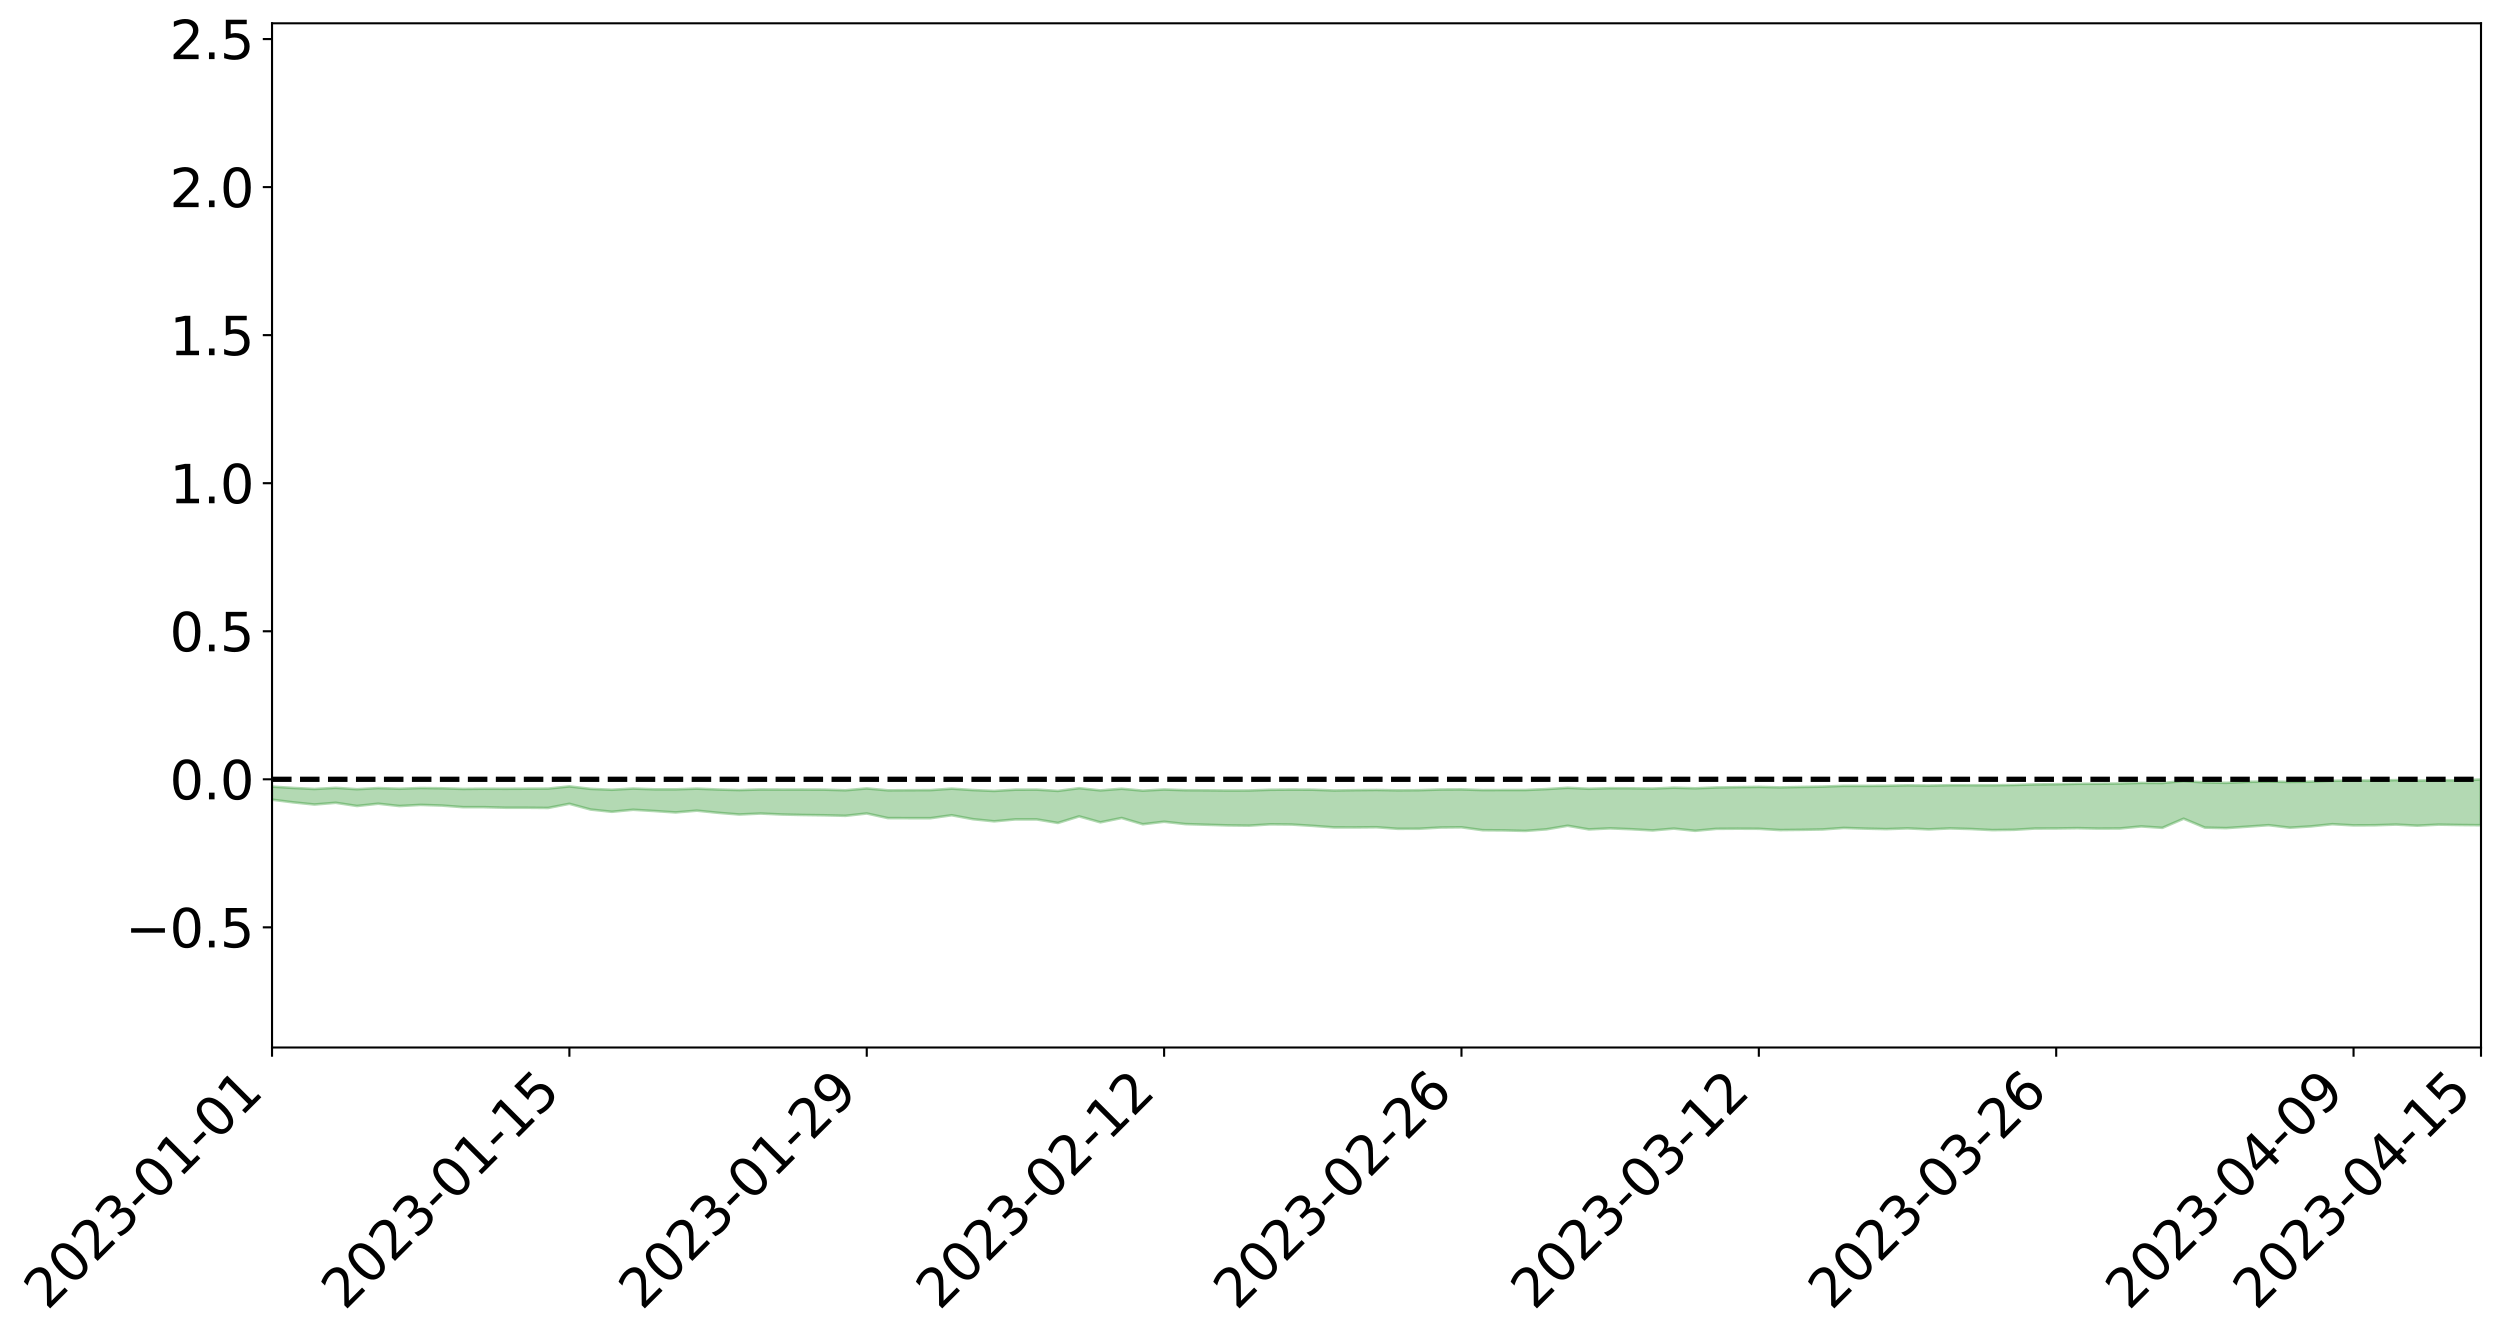 <?xml version="1.0" encoding="utf-8" standalone="no"?>
<!DOCTYPE svg PUBLIC "-//W3C//DTD SVG 1.1//EN"
  "http://www.w3.org/Graphics/SVG/1.1/DTD/svg11.dtd">
<svg xmlns:xlink="http://www.w3.org/1999/xlink" width="947.275pt" height="506.979pt" viewBox="0 0 947.275 506.979" xmlns="http://www.w3.org/2000/svg" version="1.1">
 <defs>
  <style type="text/css">*{stroke-linejoin: round; stroke-linecap: butt}</style>
 </defs>
 <g id="figure_1">
  <g id="patch_1">
   <path d="M 0 506.979 
L 947.275 506.979 
L 947.275 0 
L 0 0 
z
" style="fill: #ffffff"/>
  </g>
  <g id="axes_1">
   <g id="patch_2">
    <path d="M 103.075 396.905 
L 940.075 396.905 
L 940.075 8.825 
L 103.075 8.825 
z
" style="fill: #ffffff"/>
   </g>
   <g id="PolyCollection_1">
    <path d="M -4315.319 295.276 
L -4315.319 295.277 
L -4307.271 295.27 
L -4299.223 295.264 
L -4291.175 295.256 
L -4283.127 295.252 
L -4275.079 295.246 
L -4267.031 295.24 
L -4258.983 295.234 
L -4250.935 295.228 
L -4242.887 295.223 
L -4234.839 295.218 
L -4226.791 295.211 
L -4218.742 295.206 
L -4210.694 295.198 
L -4202.646 295.192 
L -4194.598 295.185 
L -4186.55 295.179 
L -4178.502 295.171 
L -4170.454 295.164 
L -4162.406 295.158 
L -4154.358 295.15 
L -4146.31 295.142 
L -4138.262 295.135 
L -4130.214 295.126 
L -4122.166 295.118 
L -4114.117 295.109 
L -4106.069 295.1 
L -4098.021 295.09 
L -4089.973 295.079 
L -4081.925 295.069 
L -4073.877 295.057 
L -4065.829 295.043 
L -4057.781 295.032 
L -4049.733 295.018 
L -4041.685 295.002 
L -4033.637 294.988 
L -4025.589 294.971 
L -4017.541 294.953 
L -4009.492 294.936 
L -4001.444 294.917 
L -3993.396 294.896 
L -3985.348 294.874 
L -3977.3 294.85 
L -3969.252 294.828 
L -3961.204 294.801 
L -3953.156 294.776 
L -3945.108 294.749 
L -3937.06 294.722 
L -3929.012 294.693 
L -3920.964 294.661 
L -3912.916 294.633 
L -3904.867 294.6 
L -3896.819 294.567 
L -3888.771 294.534 
L -3880.723 294.502 
L -3872.675 294.467 
L -3864.627 294.431 
L -3856.579 294.396 
L -3848.531 294.359 
L -3840.483 294.322 
L -3832.435 294.285 
L -3824.387 294.246 
L -3816.339 294.208 
L -3808.291 294.17 
L -3800.242 294.131 
L -3792.194 294.088 
L -3784.146 294.047 
L -3776.098 294.006 
L -3768.05 293.966 
L -3760.002 293.924 
L -3751.954 293.884 
L -3743.906 293.842 
L -3735.858 293.805 
L -3727.81 293.76 
L -3719.762 293.722 
L -3711.714 293.68 
L -3703.666 293.64 
L -3695.617 293.597 
L -3687.569 293.56 
L -3679.521 293.516 
L -3671.473 293.476 
L -3663.425 293.439 
L -3655.377 293.397 
L -3647.329 293.359 
L -3639.281 293.319 
L -3631.233 293.278 
L -3623.185 293.238 
L -3615.137 293.2 
L -3607.089 293.159 
L -3599.041 293.12 
L -3590.992 293.08 
L -3582.944 293.04 
L -3574.896 293.002 
L -3566.848 292.963 
L -3558.8 292.924 
L -3550.752 292.889 
L -3542.704 292.848 
L -3534.656 292.809 
L -3526.608 292.771 
L -3518.56 292.733 
L -3510.512 292.695 
L -3502.464 292.656 
L -3494.416 292.62 
L -3486.367 292.581 
L -3478.319 292.542 
L -3470.271 292.501 
L -3462.223 292.461 
L -3454.175 292.423 
L -3446.127 292.381 
L -3438.079 292.336 
L -3430.031 292.293 
L -3421.983 292.249 
L -3413.935 292.203 
L -3405.887 292.155 
L -3397.839 292.106 
L -3389.791 292.061 
L -3381.742 292.009 
L -3373.694 291.96 
L -3365.646 291.906 
L -3357.598 291.858 
L -3349.55 291.8 
L -3341.502 291.744 
L -3333.454 291.689 
L -3325.406 291.634 
L -3317.358 291.576 
L -3309.31 291.516 
L -3301.262 291.46 
L -3293.214 291.395 
L -3285.166 291.339 
L -3277.117 291.272 
L -3269.069 291.208 
L -3261.021 291.146 
L -3252.973 291.086 
L -3244.925 291.015 
L -3236.877 290.952 
L -3228.829 290.871 
L -3220.781 290.801 
L -3212.733 290.737 
L -3204.685 290.664 
L -3196.637 290.59 
L -3188.589 290.503 
L -3180.541 290.422 
L -3172.492 290.355 
L -3164.444 290.247 
L -3156.396 290.161 
L -3148.348 290.074 
L -3140.3 289.983 
L -3132.252 289.879 
L -3124.204 289.782 
L -3116.156 289.712 
L -3108.108 289.619 
L -3100.06 289.463 
L -3092.012 289.333 
L -3083.964 289.24 
L -3075.916 289.107 
L -3067.867 289 
L -3059.819 288.908 
L -3051.771 288.763 
L -3043.723 288.597 
L -3035.675 288.488 
L -3027.627 288.423 
L -3019.579 288.287 
L -3011.531 288.233 
L -3003.483 288.14 
L -2995.435 287.992 
L -2987.387 287.978 
L -2979.339 288.021 
L -2971.291 288.131 
L -2963.242 287.981 
L -2955.194 288.244 
L -2947.146 288.309 
L -2939.098 287.925 
L -2931.05 288.045 
L -2923.002 288.227 
L -2914.954 288.133 
L -2906.906 288.119 
L -2898.858 288.871 
L -2890.81 289.936 
L -2882.762 290.467 
L -2874.714 289.32 
L -2866.666 289.914 
L -2858.617 290.69 
L -2850.569 290.646 
L -2842.521 292.221 
L -2834.473 292.005 
L -2826.425 291.521 
L -2818.377 290.325 
L -2810.329 291.445 
L -2802.281 292.118 
L -2794.233 291.832 
L -2786.185 292.005 
L -2778.137 292.638 
L -2770.089 292.549 
L -2762.041 291.996 
L -2753.992 292.681 
L -2745.944 292.813 
L -2737.896 292.562 
L -2729.848 292.995 
L -2721.8 293.149 
L -2713.752 293.101 
L -2705.704 292.962 
L -2697.656 293.1 
L -2689.608 292.948 
L -2681.56 292.955 
L -2673.512 293.086 
L -2665.464 292.952 
L -2657.416 293.014 
L -2649.367 293.013 
L -2641.319 292.904 
L -2633.271 292.937 
L -2625.223 292.782 
L -2617.175 292.788 
L -2609.127 292.826 
L -2601.079 292.825 
L -2593.031 292.749 
L -2584.983 292.683 
L -2576.935 292.665 
L -2568.887 292.594 
L -2560.839 292.582 
L -2552.791 292.568 
L -2544.742 292.464 
L -2536.694 292.514 
L -2528.646 292.447 
L -2520.598 292.419 
L -2512.55 292.424 
L -2504.502 292.359 
L -2496.454 292.347 
L -2488.406 292.375 
L -2480.358 292.42 
L -2472.31 292.316 
L -2464.262 292.305 
L -2456.214 292.276 
L -2448.166 292.479 
L -2440.117 292.495 
L -2432.069 292.582 
L -2424.021 292.411 
L -2415.973 292.311 
L -2407.925 292.36 
L -2399.877 292.501 
L -2391.829 292.538 
L -2383.781 292.331 
L -2375.733 292.536 
L -2367.685 292.507 
L -2359.637 292.495 
L -2351.589 292.411 
L -2343.541 292.515 
L -2335.492 292.487 
L -2327.444 292.556 
L -2319.396 292.513 
L -2311.348 292.485 
L -2303.3 292.415 
L -2295.252 292.394 
L -2287.204 292.379 
L -2279.156 292.349 
L -2271.108 292.364 
L -2263.06 292.341 
L -2255.012 292.315 
L -2246.964 292.197 
L -2238.916 292.114 
L -2230.867 292.095 
L -2222.819 292.003 
L -2214.771 292.011 
L -2206.723 291.938 
L -2198.675 291.813 
L -2190.627 291.715 
L -2182.579 291.65 
L -2174.531 291.521 
L -2166.483 291.456 
L -2158.435 291.346 
L -2150.387 291.258 
L -2142.339 291.14 
L -2134.291 291.043 
L -2126.242 290.92 
L -2118.194 290.817 
L -2110.146 290.724 
L -2102.098 290.578 
L -2094.05 290.453 
L -2086.002 290.333 
L -2077.954 290.249 
L -2069.906 290.117 
L -2061.858 290.009 
L -2053.81 289.885 
L -2045.762 289.69 
L -2037.714 289.62 
L -2029.666 289.463 
L -2021.617 289.341 
L -2013.569 289.206 
L -2005.521 289.045 
L -1997.473 288.896 
L -1989.425 288.755 
L -1981.377 288.558 
L -1973.329 288.44 
L -1965.281 288.251 
L -1957.233 288.145 
L -1949.185 287.947 
L -1941.137 287.757 
L -1933.089 287.605 
L -1925.041 287.488 
L -1916.992 287.266 
L -1908.944 287.128 
L -1900.896 286.94 
L -1892.848 286.797 
L -1884.8 286.6 
L -1876.752 286.429 
L -1868.704 286.469 
L -1860.656 286.079 
L -1852.608 286.07 
L -1844.56 285.874 
L -1836.512 285.751 
L -1828.464 285.595 
L -1820.416 285.432 
L -1812.367 285.28 
L -1804.319 285.152 
L -1796.271 285.042 
L -1788.223 284.921 
L -1780.175 285.145 
L -1772.127 284.645 
L -1764.079 284.601 
L -1756.031 285.083 
L -1747.983 284.515 
L -1739.935 284.677 
L -1731.887 284.675 
L -1723.839 284.388 
L -1715.791 284.518 
L -1707.742 284.872 
L -1699.694 284.68 
L -1691.646 284.633 
L -1683.598 284.895 
L -1675.55 284.882 
L -1667.502 285.061 
L -1659.454 285.315 
L -1651.406 285.633 
L -1643.358 286.45 
L -1635.31 286.297 
L -1627.262 286.737 
L -1619.214 287.086 
L -1611.166 287.307 
L -1603.117 287.75 
L -1595.069 288.02 
L -1587.021 287.55 
L -1578.973 288.029 
L -1570.925 288.706 
L -1562.877 289.036 
L -1554.829 289.121 
L -1546.781 289.954 
L -1538.733 290.014 
L -1530.685 290.182 
L -1522.637 290.184 
L -1514.589 290.851 
L -1506.541 290.623 
L -1498.492 290.529 
L -1490.444 291.034 
L -1482.396 291.547 
L -1474.348 291.418 
L -1466.3 291.657 
L -1458.252 291.744 
L -1450.204 291.751 
L -1442.156 291.687 
L -1434.108 291.812 
L -1426.06 291.872 
L -1418.012 292.347 
L -1409.964 292.057 
L -1401.916 292.558 
L -1393.867 292.442 
L -1385.819 292.378 
L -1377.771 292.61 
L -1369.723 292.818 
L -1361.675 292.584 
L -1353.627 292.723 
L -1345.579 292.749 
L -1337.531 293.066 
L -1329.483 292.943 
L -1321.435 292.901 
L -1313.387 293.013 
L -1305.339 293.187 
L -1297.291 293.151 
L -1289.242 293.047 
L -1281.194 293.167 
L -1273.146 292.995 
L -1265.098 293.063 
L -1257.05 293.463 
L -1249.002 293.493 
L -1240.954 293.349 
L -1232.906 293.356 
L -1224.858 293.436 
L -1216.81 293.28 
L -1208.762 293.393 
L -1200.714 293.458 
L -1192.666 293.477 
L -1184.617 293.489 
L -1176.569 293.425 
L -1168.521 293.573 
L -1160.473 293.558 
L -1152.425 293.613 
L -1144.377 293.637 
L -1136.329 293.723 
L -1128.281 293.693 
L -1120.233 293.583 
L -1112.185 293.642 
L -1104.137 293.563 
L -1096.089 293.42 
L -1088.041 293.641 
L -1079.992 293.419 
L -1071.944 293.606 
L -1063.896 293.619 
L -1055.848 293.707 
L -1047.8 293.586 
L -1039.752 293.636 
L -1031.704 293.675 
L -1023.656 293.507 
L -1015.608 293.624 
L -1007.56 293.661 
L -999.512 293.71 
L -991.464 293.665 
L -983.416 293.773 
L -975.367 293.726 
L -967.319 293.693 
L -959.271 293.576 
L -951.223 293.579 
L -943.175 293.597 
L -935.127 293.558 
L -927.079 293.629 
L -919.031 293.638 
L -910.983 293.591 
L -902.935 293.662 
L -894.887 293.622 
L -886.839 293.737 
L -878.791 293.74 
L -870.742 293.816 
L -862.694 293.742 
L -854.646 293.569 
L -846.598 293.835 
L -838.55 293.885 
L -830.502 293.881 
L -822.454 293.88 
L -814.406 293.811 
L -806.358 293.85 
L -798.31 293.824 
L -790.262 293.893 
L -782.214 293.916 
L -774.166 293.837 
L -766.117 293.738 
L -758.069 294.005 
L -750.021 294.012 
L -741.973 293.902 
L -733.925 294.043 
L -725.877 293.85 
L -717.829 293.885 
L -709.781 293.983 
L -701.733 293.856 
L -693.685 294.222 
L -685.637 293.985 
L -677.589 293.862 
L -669.541 294.089 
L -661.492 294.21 
L -653.444 294.21 
L -645.396 294.367 
L -637.348 294.273 
L -629.3 294.581 
L -621.252 294.463 
L -613.204 294.563 
L -605.156 294.498 
L -597.108 294.401 
L -589.06 294.676 
L -581.012 295.106 
L -572.964 294.719 
L -564.916 294.831 
L -556.867 294.712 
L -548.819 294.905 
L -540.771 294.87 
L -532.723 294.842 
L -524.675 294.843 
L -516.627 295.098 
L -508.579 295.064 
L -500.531 295.261 
L -492.483 295.319 
L -484.435 294.871 
L -476.387 295.148 
L -468.339 295.134 
L -460.291 295.247 
L -452.242 295.292 
L -444.194 295.637 
L -436.146 295.8 
L -428.098 295.804 
L -420.05 296.243 
L -412.002 297 
L -403.954 296.093 
L -395.906 296.17 
L -387.858 296.109 
L -379.81 296.385 
L -371.762 296.505 
L -363.714 296.522 
L -355.666 297.38 
L -347.617 297.447 
L -339.569 296.726 
L -331.521 297.433 
L -323.473 297.263 
L -315.425 296.957 
L -307.377 297.871 
L -299.329 297.815 
L -291.281 298.355 
L -283.233 297.995 
L -275.185 297.85 
L -267.137 298.242 
L -259.089 298.257 
L -251.041 298.71 
L -242.992 298.443 
L -234.944 299.136 
L -226.896 298.807 
L -218.848 299.117 
L -210.8 299.037 
L -202.752 299.393 
L -194.704 298.867 
L -186.656 299.627 
L -178.608 299.522 
L -170.56 300.14 
L -162.512 300.177 
L -154.464 300.474 
L -146.416 300.36 
L -138.367 300.622 
L -130.319 301.088 
L -122.271 300.772 
L -114.223 300.695 
L -106.175 300.96 
L -98.127 301.265 
L -90.079 300.926 
L -82.031 300.596 
L -73.983 301.569 
L -65.935 302.229 
L -57.887 301.149 
L -49.839 301.458 
L -41.791 301.704 
L -33.742 301.725 
L -25.694 302.271 
L -17.646 302.303 
L -9.598 302.067 
L -1.55 302.342 
L 6.498 302.46 
L 14.546 301.879 
L 22.594 302.122 
L 30.642 301.919 
L 38.69 302.91 
L 46.738 303.918 
L 54.786 303.759 
L 62.834 302.984 
L 70.883 302.935 
L 78.931 303.015 
L 86.979 302.986 
L 95.027 303.882 
L 103.075 303.009 
L 111.123 304.021 
L 119.171 304.841 
L 127.219 304.18 
L 135.267 305.395 
L 143.315 304.536 
L 151.363 305.414 
L 159.411 304.976 
L 167.459 305.237 
L 175.508 305.844 
L 183.556 305.849 
L 191.604 306.054 
L 199.652 306.061 
L 207.7 306.135 
L 215.748 304.566 
L 223.796 306.743 
L 231.844 307.593 
L 239.892 306.822 
L 247.94 307.301 
L 255.988 307.836 
L 264.036 307.165 
L 272.084 307.975 
L 280.133 308.621 
L 288.181 308.256 
L 296.229 308.619 
L 304.277 308.806 
L 312.325 308.92 
L 320.373 309.12 
L 328.421 308.236 
L 336.469 309.988 
L 344.517 310.018 
L 352.565 310.024 
L 360.613 308.904 
L 368.661 310.399 
L 376.709 311.206 
L 384.758 310.479 
L 392.806 310.482 
L 400.854 311.82 
L 408.902 309.331 
L 416.95 311.586 
L 424.998 309.946 
L 433.046 312.313 
L 441.094 311.356 
L 449.142 312.253 
L 457.19 312.505 
L 465.238 312.748 
L 473.286 312.85 
L 481.334 312.341 
L 489.383 312.423 
L 497.431 312.925 
L 505.479 313.511 
L 513.527 313.524 
L 521.575 313.445 
L 529.623 314.039 
L 537.671 314.018 
L 545.719 313.555 
L 553.767 313.471 
L 561.815 314.574 
L 569.863 314.64 
L 577.911 314.842 
L 585.959 314.241 
L 594.008 312.885 
L 602.056 314.272 
L 610.104 313.871 
L 618.152 314.2 
L 626.2 314.657 
L 634.248 313.963 
L 642.296 314.798 
L 650.344 314.055 
L 658.392 313.996 
L 666.44 314.036 
L 674.488 314.521 
L 682.536 314.432 
L 690.584 314.288 
L 698.633 313.704 
L 706.681 313.969 
L 714.729 314.158 
L 722.777 313.877 
L 730.825 314.262 
L 738.873 313.886 
L 746.921 314.124 
L 754.969 314.532 
L 763.017 314.424 
L 771.065 313.942 
L 779.113 313.914 
L 787.161 313.793 
L 795.209 313.956 
L 803.258 313.909 
L 811.306 313.139 
L 819.354 313.672 
L 827.402 310.211 
L 835.45 313.588 
L 843.498 313.777 
L 851.546 313.233 
L 859.594 312.667 
L 867.642 313.624 
L 875.69 313.128 
L 883.738 312.292 
L 891.786 312.741 
L 899.834 312.703 
L 907.883 312.438 
L 915.931 312.861 
L 923.979 312.456 
L 932.027 312.601 
L 940.075 312.691 
L 940.075 295.347 
L 940.075 295.347 
L 932.027 295.714 
L 923.979 295.585 
L 915.931 295.793 
L 907.883 295.602 
L 899.834 295.763 
L 891.786 295.715 
L 883.738 295.839 
L 875.69 296.179 
L 867.642 296.279 
L 859.594 296.142 
L 851.546 296.249 
L 843.498 296.621 
L 835.45 296.483 
L 827.402 295.933 
L 819.354 296.69 
L 811.306 296.644 
L 803.258 296.882 
L 795.209 296.967 
L 787.161 296.979 
L 779.113 297.154 
L 771.065 297.225 
L 763.017 297.442 
L 754.969 297.554 
L 746.921 297.535 
L 738.873 297.527 
L 730.825 297.669 
L 722.777 297.578 
L 714.729 297.732 
L 706.681 297.78 
L 698.633 297.764 
L 690.584 298.064 
L 682.536 298.184 
L 674.488 298.35 
L 666.44 298.157 
L 658.392 298.263 
L 650.344 298.385 
L 642.296 298.704 
L 634.248 298.47 
L 626.2 298.806 
L 618.152 298.696 
L 610.104 298.656 
L 602.056 298.877 
L 594.008 298.505 
L 585.959 298.991 
L 577.911 299.347 
L 569.863 299.344 
L 561.815 299.375 
L 553.767 299.113 
L 545.719 299.157 
L 537.671 299.411 
L 529.623 299.471 
L 521.575 299.32 
L 513.527 299.403 
L 505.479 299.52 
L 497.431 299.224 
L 489.383 299.184 
L 481.334 299.245 
L 473.286 299.524 
L 465.238 299.547 
L 457.19 299.464 
L 449.142 299.424 
L 441.094 299.147 
L 433.046 299.588 
L 424.998 298.86 
L 416.95 299.491 
L 408.902 298.648 
L 400.854 299.682 
L 392.806 299.194 
L 384.758 299.215 
L 376.709 299.69 
L 368.661 299.361 
L 360.613 298.829 
L 352.565 299.384 
L 344.517 299.418 
L 336.469 299.467 
L 328.421 298.744 
L 320.373 299.443 
L 312.325 299.2 
L 304.277 299.169 
L 296.229 299.176 
L 288.181 299.136 
L 280.133 299.363 
L 272.084 299.158 
L 264.036 298.818 
L 255.988 299.091 
L 247.94 299.08 
L 239.892 298.786 
L 231.844 299.248 
L 223.796 298.908 
L 215.748 297.983 
L 207.7 298.811 
L 199.652 298.841 
L 191.604 298.881 
L 183.556 298.85 
L 175.508 298.937 
L 167.459 298.687 
L 159.411 298.592 
L 151.363 298.865 
L 143.315 298.61 
L 135.267 299.038 
L 127.219 298.517 
L 119.171 298.954 
L 111.123 298.561 
L 103.075 298.055 
L 95.027 298.647 
L 86.979 298.282 
L 78.931 298.312 
L 70.883 298.303 
L 62.834 298.401 
L 54.786 298.899 
L 46.738 299.034 
L 38.69 298.52 
L 30.642 298.107 
L 22.594 298.254 
L 14.546 298.127 
L 6.498 298.498 
L -1.55 298.503 
L -9.598 298.407 
L -17.646 298.569 
L -25.694 298.643 
L -33.742 298.371 
L -41.791 298.359 
L -49.839 298.297 
L -57.887 298.144 
L -65.935 298.783 
L -73.983 298.54 
L -82.031 297.966 
L -90.079 298.135 
L -98.127 298.416 
L -106.175 298.287 
L -114.223 298.14 
L -122.271 298.204 
L -130.319 298.344 
L -138.367 298.216 
L -146.416 298.041 
L -154.464 298.128 
L -162.512 298.138 
L -170.56 297.996 
L -178.608 297.711 
L -186.656 297.738 
L -194.704 297.311 
L -202.752 297.713 
L -210.8 297.468 
L -218.848 297.514 
L -226.896 297.287 
L -234.944 297.592 
L -242.992 297.164 
L -251.041 297.322 
L -259.089 297.06 
L -267.137 297.056 
L -275.185 296.787 
L -283.233 297.067 
L -291.281 297.195 
L -299.329 296.774 
L -307.377 296.904 
L -315.425 296.252 
L -323.473 296.414 
L -331.521 296.681 
L -339.569 296.148 
L -347.617 296.744 
L -355.666 296.56 
L -363.714 296.042 
L -371.762 296.048 
L -379.81 295.996 
L -387.858 295.76 
L -395.906 295.743 
L -403.954 295.749 
L -412.002 296.47 
L -420.05 295.863 
L -428.098 295.493 
L -436.146 295.499 
L -444.194 295.333 
L -452.242 294.963 
L -460.291 294.951 
L -468.339 294.718 
L -476.387 294.847 
L -484.435 294.478 
L -492.483 294.941 
L -500.531 294.924 
L -508.579 294.698 
L -516.627 294.718 
L -524.675 294.398 
L -532.723 294.454 
L -540.771 294.441 
L -548.819 294.591 
L -556.867 294.267 
L -564.916 294.443 
L -572.964 294.269 
L -581.012 294.711 
L -589.06 294.227 
L -597.108 293.912 
L -605.156 294.036 
L -613.204 294.037 
L -621.252 293.94 
L -629.3 294.161 
L -637.348 293.782 
L -645.396 293.903 
L -653.444 293.699 
L -661.492 293.662 
L -669.541 293.475 
L -677.589 293.238 
L -685.637 293.419 
L -693.685 293.682 
L -701.733 293.231 
L -709.781 293.364 
L -717.829 293.196 
L -725.877 293.222 
L -733.925 293.434 
L -741.973 293.261 
L -750.021 293.413 
L -758.069 293.397 
L -766.117 293.065 
L -774.166 293.156 
L -782.214 293.251 
L -790.262 293.242 
L -798.31 293.166 
L -806.358 293.211 
L -814.406 293.122 
L -822.454 293.226 
L -830.502 293.206 
L -838.55 293.177 
L -846.598 293.148 
L -854.646 292.765 
L -862.694 293.043 
L -870.742 293.111 
L -878.791 293.004 
L -886.839 292.947 
L -894.887 292.884 
L -902.935 292.915 
L -910.983 292.814 
L -919.031 292.896 
L -927.079 292.88 
L -935.127 292.778 
L -943.175 292.767 
L -951.223 292.775 
L -959.271 292.782 
L -967.319 292.974 
L -975.367 292.962 
L -983.416 293.016 
L -991.464 292.877 
L -999.512 292.922 
L -1007.56 292.853 
L -1015.608 292.81 
L -1023.656 292.588 
L -1031.704 292.873 
L -1039.752 292.807 
L -1047.8 292.738 
L -1055.848 292.866 
L -1063.896 292.741 
L -1071.944 292.729 
L -1079.992 292.51 
L -1088.041 292.715 
L -1096.089 292.495 
L -1104.137 292.691 
L -1112.185 292.781 
L -1120.233 292.719 
L -1128.281 292.866 
L -1136.329 292.935 
L -1144.377 292.796 
L -1152.425 292.786 
L -1160.473 292.69 
L -1168.521 292.725 
L -1176.569 292.54 
L -1184.617 292.641 
L -1192.666 292.68 
L -1200.714 292.651 
L -1208.762 292.588 
L -1216.81 292.493 
L -1224.858 292.651 
L -1232.906 292.586 
L -1240.954 292.618 
L -1249.002 292.755 
L -1257.05 292.723 
L -1265.098 292.366 
L -1273.146 292.318 
L -1281.194 292.492 
L -1289.242 292.415 
L -1297.291 292.51 
L -1305.339 292.564 
L -1313.387 292.396 
L -1321.435 292.362 
L -1329.483 292.399 
L -1337.531 292.531 
L -1345.579 292.224 
L -1353.627 292.234 
L -1361.675 292.145 
L -1369.723 292.366 
L -1377.771 292.232 
L -1385.819 292.007 
L -1393.867 292.093 
L -1401.916 292.202 
L -1409.964 291.67 
L -1418.012 292.015 
L -1426.06 291.402 
L -1434.108 291.303 
L -1442.156 291.123 
L -1450.204 291.155 
L -1458.252 291.145 
L -1466.3 291.053 
L -1474.348 290.715 
L -1482.396 290.815 
L -1490.444 290.189 
L -1498.492 289.38 
L -1506.541 289.564 
L -1514.589 289.883 
L -1522.637 288.913 
L -1530.685 288.997 
L -1538.733 288.713 
L -1546.781 288.632 
L -1554.829 287.469 
L -1562.877 287.293 
L -1570.925 286.874 
L -1578.973 285.993 
L -1587.021 285.295 
L -1595.069 285.978 
L -1603.117 285.58 
L -1611.166 284.965 
L -1619.214 284.7 
L -1627.262 284.258 
L -1635.31 283.676 
L -1643.358 283.871 
L -1651.406 282.895 
L -1659.454 282.377 
L -1667.502 282.135 
L -1675.55 281.933 
L -1683.598 282.017 
L -1691.646 281.77 
L -1699.694 281.95 
L -1707.742 282.194 
L -1715.791 281.731 
L -1723.839 281.671 
L -1731.887 282.079 
L -1739.935 282.156 
L -1747.983 281.971 
L -1756.031 282.826 
L -1764.079 282.189 
L -1772.127 282.376 
L -1780.175 283.02 
L -1788.223 282.807 
L -1796.271 283.027 
L -1804.319 283.22 
L -1812.367 283.452 
L -1820.416 283.668 
L -1828.464 283.917 
L -1836.512 284.144 
L -1844.56 284.323 
L -1852.608 284.627 
L -1860.656 284.674 
L -1868.704 285.177 
L -1876.752 285.162 
L -1884.8 285.396 
L -1892.848 285.673 
L -1900.896 285.871 
L -1908.944 286.134 
L -1916.992 286.311 
L -1925.041 286.603 
L -1933.089 286.764 
L -1941.137 286.982 
L -1949.185 287.218 
L -1957.233 287.468 
L -1965.281 287.61 
L -1973.329 287.855 
L -1981.377 287.993 
L -1989.425 288.244 
L -1997.473 288.421 
L -2005.521 288.622 
L -2013.569 288.813 
L -2021.617 288.991 
L -2029.666 289.132 
L -2037.714 289.281 
L -2045.762 289.33 
L -2053.81 289.528 
L -2061.858 289.645 
L -2069.906 289.743 
L -2077.954 289.875 
L -2086.002 289.936 
L -2094.05 290.047 
L -2102.098 290.163 
L -2110.146 290.296 
L -2118.194 290.387 
L -2126.242 290.477 
L -2134.291 290.579 
L -2142.339 290.677 
L -2150.387 290.786 
L -2158.435 290.864 
L -2166.483 290.955 
L -2174.531 291.02 
L -2182.579 291.13 
L -2190.627 291.197 
L -2198.675 291.28 
L -2206.723 291.394 
L -2214.771 291.46 
L -2222.819 291.449 
L -2230.867 291.539 
L -2238.916 291.564 
L -2246.964 291.65 
L -2255.012 291.758 
L -2263.06 291.794 
L -2271.108 291.826 
L -2279.156 291.803 
L -2287.204 291.842 
L -2295.252 291.851 
L -2303.3 291.864 
L -2311.348 291.937 
L -2319.396 291.965 
L -2327.444 292.021 
L -2335.492 291.939 
L -2343.541 291.958 
L -2351.589 291.85 
L -2359.637 291.945 
L -2367.685 291.936 
L -2375.733 292 
L -2383.781 291.782 
L -2391.829 291.991 
L -2399.877 291.949 
L -2407.925 291.792 
L -2415.973 291.738 
L -2424.021 291.837 
L -2432.069 292.025 
L -2440.117 291.923 
L -2448.166 291.9 
L -2456.214 291.673 
L -2464.262 291.654 
L -2472.31 291.699 
L -2480.358 291.812 
L -2488.406 291.756 
L -2496.454 291.716 
L -2504.502 291.724 
L -2512.55 291.791 
L -2520.598 291.762 
L -2528.646 291.801 
L -2536.694 291.874 
L -2544.742 291.806 
L -2552.791 291.917 
L -2560.839 291.928 
L -2568.887 291.935 
L -2576.935 292.003 
L -2584.983 292.016 
L -2593.031 292.094 
L -2601.079 292.18 
L -2609.127 292.175 
L -2617.175 292.132 
L -2625.223 292.101 
L -2633.271 292.291 
L -2641.319 292.252 
L -2649.367 292.379 
L -2657.416 292.376 
L -2665.464 292.321 
L -2673.512 292.446 
L -2681.56 292.321 
L -2689.608 292.323 
L -2697.656 292.483 
L -2705.704 292.36 
L -2713.752 292.511 
L -2721.8 292.556 
L -2729.848 292.42 
L -2737.896 291.997 
L -2745.944 292.259 
L -2753.992 292.126 
L -2762.041 291.498 
L -2770.089 292.022 
L -2778.137 292.125 
L -2786.185 291.543 
L -2794.233 291.368 
L -2802.281 291.679 
L -2810.329 290.993 
L -2818.377 289.803 
L -2826.425 291.094 
L -2834.473 291.599 
L -2842.521 291.833 
L -2850.569 290.2 
L -2858.617 290.258 
L -2866.666 289.451 
L -2874.714 288.832 
L -2882.762 290.057 
L -2890.81 289.513 
L -2898.858 288.404 
L -2906.906 287.631 
L -2914.954 287.663 
L -2923.002 287.78 
L -2931.05 287.605 
L -2939.098 287.495 
L -2947.146 287.914 
L -2955.194 287.848 
L -2963.242 287.551 
L -2971.291 287.709 
L -2979.339 287.575 
L -2987.387 287.513 
L -2995.435 287.507 
L -3003.483 287.662 
L -3011.531 287.747 
L -3019.579 287.79 
L -3027.627 287.922 
L -3035.675 287.977 
L -3043.723 288.083 
L -3051.771 288.257 
L -3059.819 288.389 
L -3067.867 288.476 
L -3075.916 288.575 
L -3083.964 288.711 
L -3092.012 288.792 
L -3100.06 288.922 
L -3108.108 289.083 
L -3116.156 289.177 
L -3124.204 289.237 
L -3132.252 289.334 
L -3140.3 289.432 
L -3148.348 289.523 
L -3156.396 289.61 
L -3164.444 289.693 
L -3172.492 289.812 
L -3180.541 289.869 
L -3188.589 289.955 
L -3196.637 290.045 
L -3204.685 290.121 
L -3212.733 290.197 
L -3220.781 290.257 
L -3228.829 290.323 
L -3236.877 290.415 
L -3244.925 290.477 
L -3252.973 290.551 
L -3261.021 290.61 
L -3269.069 290.677 
L -3277.117 290.746 
L -3285.166 290.816 
L -3293.214 290.874 
L -3301.262 290.941 
L -3309.31 291 
L -3317.358 291.064 
L -3325.406 291.123 
L -3333.454 291.185 
L -3341.502 291.242 
L -3349.55 291.303 
L -3357.598 291.369 
L -3365.646 291.419 
L -3373.694 291.483 
L -3381.742 291.537 
L -3389.791 291.6 
L -3397.839 291.646 
L -3405.887 291.705 
L -3413.935 291.761 
L -3421.983 291.814 
L -3430.031 291.869 
L -3438.079 291.919 
L -3446.127 291.978 
L -3454.175 292.03 
L -3462.223 292.073 
L -3470.271 292.125 
L -3478.319 292.176 
L -3486.367 292.227 
L -3494.416 292.276 
L -3502.464 292.322 
L -3510.512 292.372 
L -3518.56 292.421 
L -3526.608 292.47 
L -3534.656 292.519 
L -3542.704 292.57 
L -3550.752 292.622 
L -3558.8 292.666 
L -3566.848 292.717 
L -3574.896 292.768 
L -3582.944 292.815 
L -3590.992 292.865 
L -3599.041 292.915 
L -3607.089 292.964 
L -3615.137 293.015 
L -3623.185 293.061 
L -3631.233 293.108 
L -3639.281 293.158 
L -3647.329 293.207 
L -3655.377 293.252 
L -3663.425 293.3 
L -3671.473 293.343 
L -3679.521 293.39 
L -3687.569 293.44 
L -3695.617 293.482 
L -3703.666 293.53 
L -3711.714 293.574 
L -3719.762 293.621 
L -3727.81 293.663 
L -3735.858 293.713 
L -3743.906 293.754 
L -3751.954 293.799 
L -3760.002 293.844 
L -3768.05 293.89 
L -3776.098 293.933 
L -3784.146 293.977 
L -3792.194 294.022 
L -3800.242 294.067 
L -3808.291 294.107 
L -3816.339 294.145 
L -3824.387 294.184 
L -3832.435 294.224 
L -3840.483 294.262 
L -3848.531 294.301 
L -3856.579 294.34 
L -3864.627 294.376 
L -3872.675 294.414 
L -3880.723 294.451 
L -3888.771 294.485 
L -3896.819 294.519 
L -3904.867 294.556 
L -3912.916 294.59 
L -3920.964 294.62 
L -3929.012 294.654 
L -3937.06 294.685 
L -3945.108 294.714 
L -3953.156 294.742 
L -3961.204 294.769 
L -3969.252 294.798 
L -3977.3 294.822 
L -3985.348 294.847 
L -3993.396 294.871 
L -4001.444 294.893 
L -4009.492 294.913 
L -4017.541 294.932 
L -4025.589 294.95 
L -4033.637 294.968 
L -4041.685 294.983 
L -4049.733 294.999 
L -4057.781 295.013 
L -4065.829 295.025 
L -4073.877 295.04 
L -4081.925 295.052 
L -4089.973 295.062 
L -4098.021 295.073 
L -4106.069 295.084 
L -4114.117 295.093 
L -4122.166 295.103 
L -4130.214 295.11 
L -4138.262 295.12 
L -4146.31 295.127 
L -4154.358 295.135 
L -4162.406 295.143 
L -4170.454 295.15 
L -4178.502 295.157 
L -4186.55 295.167 
L -4194.598 295.173 
L -4202.646 295.181 
L -4210.694 295.188 
L -4218.742 295.197 
L -4226.791 295.203 
L -4234.839 295.211 
L -4242.887 295.217 
L -4250.935 295.223 
L -4258.983 295.229 
L -4267.031 295.237 
L -4275.079 295.244 
L -4283.127 295.251 
L -4291.175 295.255 
L -4299.223 295.263 
L -4307.271 295.269 
L -4315.319 295.276 
z
" clip-path="url(#pde4561ef9d)" style="fill: #008000; fill-opacity: 0.3; stroke: #008000; stroke-opacity: 0.3"/>
   </g>
   <g id="matplotlib.axis_1">
    <g id="xtick_1">
     <g id="line2d_1">
      <defs>
       <path id="m54d302d1a4" d="M 0 0 
L 0 3.5 
" style="stroke: #000000; stroke-width: 0.8"/>
      </defs>
      <g>
       <use xlink:href="#m54d302d1a4" x="103.075" y="396.905" style="stroke: #000000; stroke-width: 0.8"/>
      </g>
     </g>
     <g id="text_1">
      <!-- 2023-01-01 -->
      <g transform="translate(17.946 496.838) rotate(-45) scale(0.2 -0.2)">
       <defs>
        <path id="DejaVuSans-32" d="M 1228 531 
L 3431 531 
L 3431 0 
L 469 0 
L 469 531 
Q 828 903 1448 1529 
Q 2069 2156 2228 2338 
Q 2531 2678 2651 2914 
Q 2772 3150 2772 3378 
Q 2772 3750 2511 3984 
Q 2250 4219 1831 4219 
Q 1534 4219 1204 4116 
Q 875 4013 500 3803 
L 500 4441 
Q 881 4594 1212 4672 
Q 1544 4750 1819 4750 
Q 2544 4750 2975 4387 
Q 3406 4025 3406 3419 
Q 3406 3131 3298 2873 
Q 3191 2616 2906 2266 
Q 2828 2175 2409 1742 
Q 1991 1309 1228 531 
z
" transform="scale(0.016)"/>
        <path id="DejaVuSans-30" d="M 2034 4250 
Q 1547 4250 1301 3770 
Q 1056 3291 1056 2328 
Q 1056 1369 1301 889 
Q 1547 409 2034 409 
Q 2525 409 2770 889 
Q 3016 1369 3016 2328 
Q 3016 3291 2770 3770 
Q 2525 4250 2034 4250 
z
M 2034 4750 
Q 2819 4750 3233 4129 
Q 3647 3509 3647 2328 
Q 3647 1150 3233 529 
Q 2819 -91 2034 -91 
Q 1250 -91 836 529 
Q 422 1150 422 2328 
Q 422 3509 836 4129 
Q 1250 4750 2034 4750 
z
" transform="scale(0.016)"/>
        <path id="DejaVuSans-33" d="M 2597 2516 
Q 3050 2419 3304 2112 
Q 3559 1806 3559 1356 
Q 3559 666 3084 287 
Q 2609 -91 1734 -91 
Q 1441 -91 1130 -33 
Q 819 25 488 141 
L 488 750 
Q 750 597 1062 519 
Q 1375 441 1716 441 
Q 2309 441 2620 675 
Q 2931 909 2931 1356 
Q 2931 1769 2642 2001 
Q 2353 2234 1838 2234 
L 1294 2234 
L 1294 2753 
L 1863 2753 
Q 2328 2753 2575 2939 
Q 2822 3125 2822 3475 
Q 2822 3834 2567 4026 
Q 2313 4219 1838 4219 
Q 1578 4219 1281 4162 
Q 984 4106 628 3988 
L 628 4550 
Q 988 4650 1302 4700 
Q 1616 4750 1894 4750 
Q 2613 4750 3031 4423 
Q 3450 4097 3450 3541 
Q 3450 3153 3228 2886 
Q 3006 2619 2597 2516 
z
" transform="scale(0.016)"/>
        <path id="DejaVuSans-2d" d="M 313 2009 
L 1997 2009 
L 1997 1497 
L 313 1497 
L 313 2009 
z
" transform="scale(0.016)"/>
        <path id="DejaVuSans-31" d="M 794 531 
L 1825 531 
L 1825 4091 
L 703 3866 
L 703 4441 
L 1819 4666 
L 2450 4666 
L 2450 531 
L 3481 531 
L 3481 0 
L 794 0 
L 794 531 
z
" transform="scale(0.016)"/>
       </defs>
       <use xlink:href="#DejaVuSans-32"/>
       <use xlink:href="#DejaVuSans-30" x="63.623"/>
       <use xlink:href="#DejaVuSans-32" x="127.246"/>
       <use xlink:href="#DejaVuSans-33" x="190.869"/>
       <use xlink:href="#DejaVuSans-2d" x="254.492"/>
       <use xlink:href="#DejaVuSans-30" x="290.576"/>
       <use xlink:href="#DejaVuSans-31" x="354.199"/>
       <use xlink:href="#DejaVuSans-2d" x="417.822"/>
       <use xlink:href="#DejaVuSans-30" x="453.906"/>
       <use xlink:href="#DejaVuSans-31" x="517.529"/>
      </g>
     </g>
    </g>
    <g id="xtick_2">
     <g id="line2d_2">
      <g>
       <use xlink:href="#m54d302d1a4" x="215.748" y="396.905" style="stroke: #000000; stroke-width: 0.8"/>
      </g>
     </g>
     <g id="text_2">
      <!-- 2023-01-15 -->
      <g transform="translate(130.619 496.838) rotate(-45) scale(0.2 -0.2)">
       <defs>
        <path id="DejaVuSans-35" d="M 691 4666 
L 3169 4666 
L 3169 4134 
L 1269 4134 
L 1269 2991 
Q 1406 3038 1543 3061 
Q 1681 3084 1819 3084 
Q 2600 3084 3056 2656 
Q 3513 2228 3513 1497 
Q 3513 744 3044 326 
Q 2575 -91 1722 -91 
Q 1428 -91 1123 -41 
Q 819 9 494 109 
L 494 744 
Q 775 591 1075 516 
Q 1375 441 1709 441 
Q 2250 441 2565 725 
Q 2881 1009 2881 1497 
Q 2881 1984 2565 2268 
Q 2250 2553 1709 2553 
Q 1456 2553 1204 2497 
Q 953 2441 691 2322 
L 691 4666 
z
" transform="scale(0.016)"/>
       </defs>
       <use xlink:href="#DejaVuSans-32"/>
       <use xlink:href="#DejaVuSans-30" x="63.623"/>
       <use xlink:href="#DejaVuSans-32" x="127.246"/>
       <use xlink:href="#DejaVuSans-33" x="190.869"/>
       <use xlink:href="#DejaVuSans-2d" x="254.492"/>
       <use xlink:href="#DejaVuSans-30" x="290.576"/>
       <use xlink:href="#DejaVuSans-31" x="354.199"/>
       <use xlink:href="#DejaVuSans-2d" x="417.822"/>
       <use xlink:href="#DejaVuSans-31" x="453.906"/>
       <use xlink:href="#DejaVuSans-35" x="517.529"/>
      </g>
     </g>
    </g>
    <g id="xtick_3">
     <g id="line2d_3">
      <g>
       <use xlink:href="#m54d302d1a4" x="328.421" y="396.905" style="stroke: #000000; stroke-width: 0.8"/>
      </g>
     </g>
     <g id="text_3">
      <!-- 2023-01-29 -->
      <g transform="translate(243.292 496.838) rotate(-45) scale(0.2 -0.2)">
       <defs>
        <path id="DejaVuSans-39" d="M 703 97 
L 703 672 
Q 941 559 1184 500 
Q 1428 441 1663 441 
Q 2288 441 2617 861 
Q 2947 1281 2994 2138 
Q 2813 1869 2534 1725 
Q 2256 1581 1919 1581 
Q 1219 1581 811 2004 
Q 403 2428 403 3163 
Q 403 3881 828 4315 
Q 1253 4750 1959 4750 
Q 2769 4750 3195 4129 
Q 3622 3509 3622 2328 
Q 3622 1225 3098 567 
Q 2575 -91 1691 -91 
Q 1453 -91 1209 -44 
Q 966 3 703 97 
z
M 1959 2075 
Q 2384 2075 2632 2365 
Q 2881 2656 2881 3163 
Q 2881 3666 2632 3958 
Q 2384 4250 1959 4250 
Q 1534 4250 1286 3958 
Q 1038 3666 1038 3163 
Q 1038 2656 1286 2365 
Q 1534 2075 1959 2075 
z
" transform="scale(0.016)"/>
       </defs>
       <use xlink:href="#DejaVuSans-32"/>
       <use xlink:href="#DejaVuSans-30" x="63.623"/>
       <use xlink:href="#DejaVuSans-32" x="127.246"/>
       <use xlink:href="#DejaVuSans-33" x="190.869"/>
       <use xlink:href="#DejaVuSans-2d" x="254.492"/>
       <use xlink:href="#DejaVuSans-30" x="290.576"/>
       <use xlink:href="#DejaVuSans-31" x="354.199"/>
       <use xlink:href="#DejaVuSans-2d" x="417.822"/>
       <use xlink:href="#DejaVuSans-32" x="453.906"/>
       <use xlink:href="#DejaVuSans-39" x="517.529"/>
      </g>
     </g>
    </g>
    <g id="xtick_4">
     <g id="line2d_4">
      <g>
       <use xlink:href="#m54d302d1a4" x="441.094" y="396.905" style="stroke: #000000; stroke-width: 0.8"/>
      </g>
     </g>
     <g id="text_4">
      <!-- 2023-02-12 -->
      <g transform="translate(355.965 496.838) rotate(-45) scale(0.2 -0.2)">
       <use xlink:href="#DejaVuSans-32"/>
       <use xlink:href="#DejaVuSans-30" x="63.623"/>
       <use xlink:href="#DejaVuSans-32" x="127.246"/>
       <use xlink:href="#DejaVuSans-33" x="190.869"/>
       <use xlink:href="#DejaVuSans-2d" x="254.492"/>
       <use xlink:href="#DejaVuSans-30" x="290.576"/>
       <use xlink:href="#DejaVuSans-32" x="354.199"/>
       <use xlink:href="#DejaVuSans-2d" x="417.822"/>
       <use xlink:href="#DejaVuSans-31" x="453.906"/>
       <use xlink:href="#DejaVuSans-32" x="517.529"/>
      </g>
     </g>
    </g>
    <g id="xtick_5">
     <g id="line2d_5">
      <g>
       <use xlink:href="#m54d302d1a4" x="553.767" y="396.905" style="stroke: #000000; stroke-width: 0.8"/>
      </g>
     </g>
     <g id="text_5">
      <!-- 2023-02-26 -->
      <g transform="translate(468.638 496.838) rotate(-45) scale(0.2 -0.2)">
       <defs>
        <path id="DejaVuSans-36" d="M 2113 2584 
Q 1688 2584 1439 2293 
Q 1191 2003 1191 1497 
Q 1191 994 1439 701 
Q 1688 409 2113 409 
Q 2538 409 2786 701 
Q 3034 994 3034 1497 
Q 3034 2003 2786 2293 
Q 2538 2584 2113 2584 
z
M 3366 4563 
L 3366 3988 
Q 3128 4100 2886 4159 
Q 2644 4219 2406 4219 
Q 1781 4219 1451 3797 
Q 1122 3375 1075 2522 
Q 1259 2794 1537 2939 
Q 1816 3084 2150 3084 
Q 2853 3084 3261 2657 
Q 3669 2231 3669 1497 
Q 3669 778 3244 343 
Q 2819 -91 2113 -91 
Q 1303 -91 875 529 
Q 447 1150 447 2328 
Q 447 3434 972 4092 
Q 1497 4750 2381 4750 
Q 2619 4750 2861 4703 
Q 3103 4656 3366 4563 
z
" transform="scale(0.016)"/>
       </defs>
       <use xlink:href="#DejaVuSans-32"/>
       <use xlink:href="#DejaVuSans-30" x="63.623"/>
       <use xlink:href="#DejaVuSans-32" x="127.246"/>
       <use xlink:href="#DejaVuSans-33" x="190.869"/>
       <use xlink:href="#DejaVuSans-2d" x="254.492"/>
       <use xlink:href="#DejaVuSans-30" x="290.576"/>
       <use xlink:href="#DejaVuSans-32" x="354.199"/>
       <use xlink:href="#DejaVuSans-2d" x="417.822"/>
       <use xlink:href="#DejaVuSans-32" x="453.906"/>
       <use xlink:href="#DejaVuSans-36" x="517.529"/>
      </g>
     </g>
    </g>
    <g id="xtick_6">
     <g id="line2d_6">
      <g>
       <use xlink:href="#m54d302d1a4" x="666.44" y="396.905" style="stroke: #000000; stroke-width: 0.8"/>
      </g>
     </g>
     <g id="text_6">
      <!-- 2023-03-12 -->
      <g transform="translate(581.311 496.838) rotate(-45) scale(0.2 -0.2)">
       <use xlink:href="#DejaVuSans-32"/>
       <use xlink:href="#DejaVuSans-30" x="63.623"/>
       <use xlink:href="#DejaVuSans-32" x="127.246"/>
       <use xlink:href="#DejaVuSans-33" x="190.869"/>
       <use xlink:href="#DejaVuSans-2d" x="254.492"/>
       <use xlink:href="#DejaVuSans-30" x="290.576"/>
       <use xlink:href="#DejaVuSans-33" x="354.199"/>
       <use xlink:href="#DejaVuSans-2d" x="417.822"/>
       <use xlink:href="#DejaVuSans-31" x="453.906"/>
       <use xlink:href="#DejaVuSans-32" x="517.529"/>
      </g>
     </g>
    </g>
    <g id="xtick_7">
     <g id="line2d_7">
      <g>
       <use xlink:href="#m54d302d1a4" x="779.113" y="396.905" style="stroke: #000000; stroke-width: 0.8"/>
      </g>
     </g>
     <g id="text_7">
      <!-- 2023-03-26 -->
      <g transform="translate(693.984 496.838) rotate(-45) scale(0.2 -0.2)">
       <use xlink:href="#DejaVuSans-32"/>
       <use xlink:href="#DejaVuSans-30" x="63.623"/>
       <use xlink:href="#DejaVuSans-32" x="127.246"/>
       <use xlink:href="#DejaVuSans-33" x="190.869"/>
       <use xlink:href="#DejaVuSans-2d" x="254.492"/>
       <use xlink:href="#DejaVuSans-30" x="290.576"/>
       <use xlink:href="#DejaVuSans-33" x="354.199"/>
       <use xlink:href="#DejaVuSans-2d" x="417.822"/>
       <use xlink:href="#DejaVuSans-32" x="453.906"/>
       <use xlink:href="#DejaVuSans-36" x="517.529"/>
      </g>
     </g>
    </g>
    <g id="xtick_8">
     <g id="line2d_8">
      <g>
       <use xlink:href="#m54d302d1a4" x="891.786" y="396.905" style="stroke: #000000; stroke-width: 0.8"/>
      </g>
     </g>
     <g id="text_8">
      <!-- 2023-04-09 -->
      <g transform="translate(806.657 496.838) rotate(-45) scale(0.2 -0.2)">
       <defs>
        <path id="DejaVuSans-34" d="M 2419 4116 
L 825 1625 
L 2419 1625 
L 2419 4116 
z
M 2253 4666 
L 3047 4666 
L 3047 1625 
L 3713 1625 
L 3713 1100 
L 3047 1100 
L 3047 0 
L 2419 0 
L 2419 1100 
L 313 1100 
L 313 1709 
L 2253 4666 
z
" transform="scale(0.016)"/>
       </defs>
       <use xlink:href="#DejaVuSans-32"/>
       <use xlink:href="#DejaVuSans-30" x="63.623"/>
       <use xlink:href="#DejaVuSans-32" x="127.246"/>
       <use xlink:href="#DejaVuSans-33" x="190.869"/>
       <use xlink:href="#DejaVuSans-2d" x="254.492"/>
       <use xlink:href="#DejaVuSans-30" x="290.576"/>
       <use xlink:href="#DejaVuSans-34" x="354.199"/>
       <use xlink:href="#DejaVuSans-2d" x="417.822"/>
       <use xlink:href="#DejaVuSans-30" x="453.906"/>
       <use xlink:href="#DejaVuSans-39" x="517.529"/>
      </g>
     </g>
    </g>
    <g id="xtick_9">
     <g id="line2d_9">
      <g>
       <use xlink:href="#m54d302d1a4" x="940.075" y="396.905" style="stroke: #000000; stroke-width: 0.8"/>
      </g>
     </g>
     <g id="text_9">
      <!-- 2023-04-15 -->
      <g transform="translate(854.946 496.838) rotate(-45) scale(0.2 -0.2)">
       <use xlink:href="#DejaVuSans-32"/>
       <use xlink:href="#DejaVuSans-30" x="63.623"/>
       <use xlink:href="#DejaVuSans-32" x="127.246"/>
       <use xlink:href="#DejaVuSans-33" x="190.869"/>
       <use xlink:href="#DejaVuSans-2d" x="254.492"/>
       <use xlink:href="#DejaVuSans-30" x="290.576"/>
       <use xlink:href="#DejaVuSans-34" x="354.199"/>
       <use xlink:href="#DejaVuSans-2d" x="417.822"/>
       <use xlink:href="#DejaVuSans-31" x="453.906"/>
       <use xlink:href="#DejaVuSans-35" x="517.529"/>
      </g>
     </g>
    </g>
   </g>
   <g id="matplotlib.axis_2">
    <g id="ytick_1">
     <g id="line2d_10">
      <defs>
       <path id="m67533b5fcc" d="M 0 0 
L -3.5 0 
" style="stroke: #000000; stroke-width: 0.8"/>
      </defs>
      <g>
       <use xlink:href="#m67533b5fcc" x="103.075" y="351.38" style="stroke: #000000; stroke-width: 0.8"/>
      </g>
     </g>
     <g id="text_10">
      <!-- −0.5 -->
      <g transform="translate(47.509 358.978) scale(0.2 -0.2)">
       <defs>
        <path id="DejaVuSans-2212" d="M 678 2272 
L 4684 2272 
L 4684 1741 
L 678 1741 
L 678 2272 
z
" transform="scale(0.016)"/>
        <path id="DejaVuSans-2e" d="M 684 794 
L 1344 794 
L 1344 0 
L 684 0 
L 684 794 
z
" transform="scale(0.016)"/>
       </defs>
       <use xlink:href="#DejaVuSans-2212"/>
       <use xlink:href="#DejaVuSans-30" x="83.789"/>
       <use xlink:href="#DejaVuSans-2e" x="147.412"/>
       <use xlink:href="#DejaVuSans-35" x="179.199"/>
      </g>
     </g>
    </g>
    <g id="ytick_2">
     <g id="line2d_11">
      <g>
       <use xlink:href="#m67533b5fcc" x="103.075" y="295.283" style="stroke: #000000; stroke-width: 0.8"/>
      </g>
     </g>
     <g id="text_11">
      <!-- 0.0 -->
      <g transform="translate(64.269 302.881) scale(0.2 -0.2)">
       <use xlink:href="#DejaVuSans-30"/>
       <use xlink:href="#DejaVuSans-2e" x="63.623"/>
       <use xlink:href="#DejaVuSans-30" x="95.41"/>
      </g>
     </g>
    </g>
    <g id="ytick_3">
     <g id="line2d_12">
      <g>
       <use xlink:href="#m67533b5fcc" x="103.075" y="239.186" style="stroke: #000000; stroke-width: 0.8"/>
      </g>
     </g>
     <g id="text_12">
      <!-- 0.5 -->
      <g transform="translate(64.269 246.784) scale(0.2 -0.2)">
       <use xlink:href="#DejaVuSans-30"/>
       <use xlink:href="#DejaVuSans-2e" x="63.623"/>
       <use xlink:href="#DejaVuSans-35" x="95.41"/>
      </g>
     </g>
    </g>
    <g id="ytick_4">
     <g id="line2d_13">
      <g>
       <use xlink:href="#m67533b5fcc" x="103.075" y="183.089" style="stroke: #000000; stroke-width: 0.8"/>
      </g>
     </g>
     <g id="text_13">
      <!-- 1.0 -->
      <g transform="translate(64.269 190.687) scale(0.2 -0.2)">
       <use xlink:href="#DejaVuSans-31"/>
       <use xlink:href="#DejaVuSans-2e" x="63.623"/>
       <use xlink:href="#DejaVuSans-30" x="95.41"/>
      </g>
     </g>
    </g>
    <g id="ytick_5">
     <g id="line2d_14">
      <g>
       <use xlink:href="#m67533b5fcc" x="103.075" y="126.992" style="stroke: #000000; stroke-width: 0.8"/>
      </g>
     </g>
     <g id="text_14">
      <!-- 1.5 -->
      <g transform="translate(64.269 134.591) scale(0.2 -0.2)">
       <use xlink:href="#DejaVuSans-31"/>
       <use xlink:href="#DejaVuSans-2e" x="63.623"/>
       <use xlink:href="#DejaVuSans-35" x="95.41"/>
      </g>
     </g>
    </g>
    <g id="ytick_6">
     <g id="line2d_15">
      <g>
       <use xlink:href="#m67533b5fcc" x="103.075" y="70.895" style="stroke: #000000; stroke-width: 0.8"/>
      </g>
     </g>
     <g id="text_15">
      <!-- 2.0 -->
      <g transform="translate(64.269 78.494) scale(0.2 -0.2)">
       <use xlink:href="#DejaVuSans-32"/>
       <use xlink:href="#DejaVuSans-2e" x="63.623"/>
       <use xlink:href="#DejaVuSans-30" x="95.41"/>
      </g>
     </g>
    </g>
    <g id="ytick_7">
     <g id="line2d_16">
      <g>
       <use xlink:href="#m67533b5fcc" x="103.075" y="14.798" style="stroke: #000000; stroke-width: 0.8"/>
      </g>
     </g>
     <g id="text_16">
      <!-- 2.5 -->
      <g transform="translate(64.269 22.397) scale(0.2 -0.2)">
       <use xlink:href="#DejaVuSans-32"/>
       <use xlink:href="#DejaVuSans-2e" x="63.623"/>
       <use xlink:href="#DejaVuSans-35" x="95.41"/>
      </g>
     </g>
    </g>
   </g>
   <g id="line2d_17">
    <path d="M 940.075 295.283 
" clip-path="url(#pde4561ef9d)" style="fill: none; stroke: #ffa500; stroke-width: 1.5; stroke-linecap: square"/>
   </g>
   <g id="line2d_18">
    <path d="M 103.075 295.283 
L 948.275 295.283 
" clip-path="url(#pde4561ef9d)" style="fill: none; stroke-dasharray: 7.4,3.2; stroke-dashoffset: 0; stroke: #000000; stroke-width: 2"/>
   </g>
   <g id="patch_3">
    <path d="M 103.075 396.905 
L 103.075 8.825 
" style="fill: none; stroke: #000000; stroke-width: 0.8; stroke-linejoin: miter; stroke-linecap: square"/>
   </g>
   <g id="patch_4">
    <path d="M 940.075 396.905 
L 940.075 8.825 
" style="fill: none; stroke: #000000; stroke-width: 0.8; stroke-linejoin: miter; stroke-linecap: square"/>
   </g>
   <g id="patch_5">
    <path d="M 103.075 396.905 
L 940.075 396.905 
" style="fill: none; stroke: #000000; stroke-width: 0.8; stroke-linejoin: miter; stroke-linecap: square"/>
   </g>
   <g id="patch_6">
    <path d="M 103.075 8.825 
L 940.075 8.825 
" style="fill: none; stroke: #000000; stroke-width: 0.8; stroke-linejoin: miter; stroke-linecap: square"/>
   </g>
  </g>
 </g>
 <defs>
  <clipPath id="pde4561ef9d">
   <rect x="103.075" y="8.825" width="837" height="388.08"/>
  </clipPath>
 </defs>
</svg>
